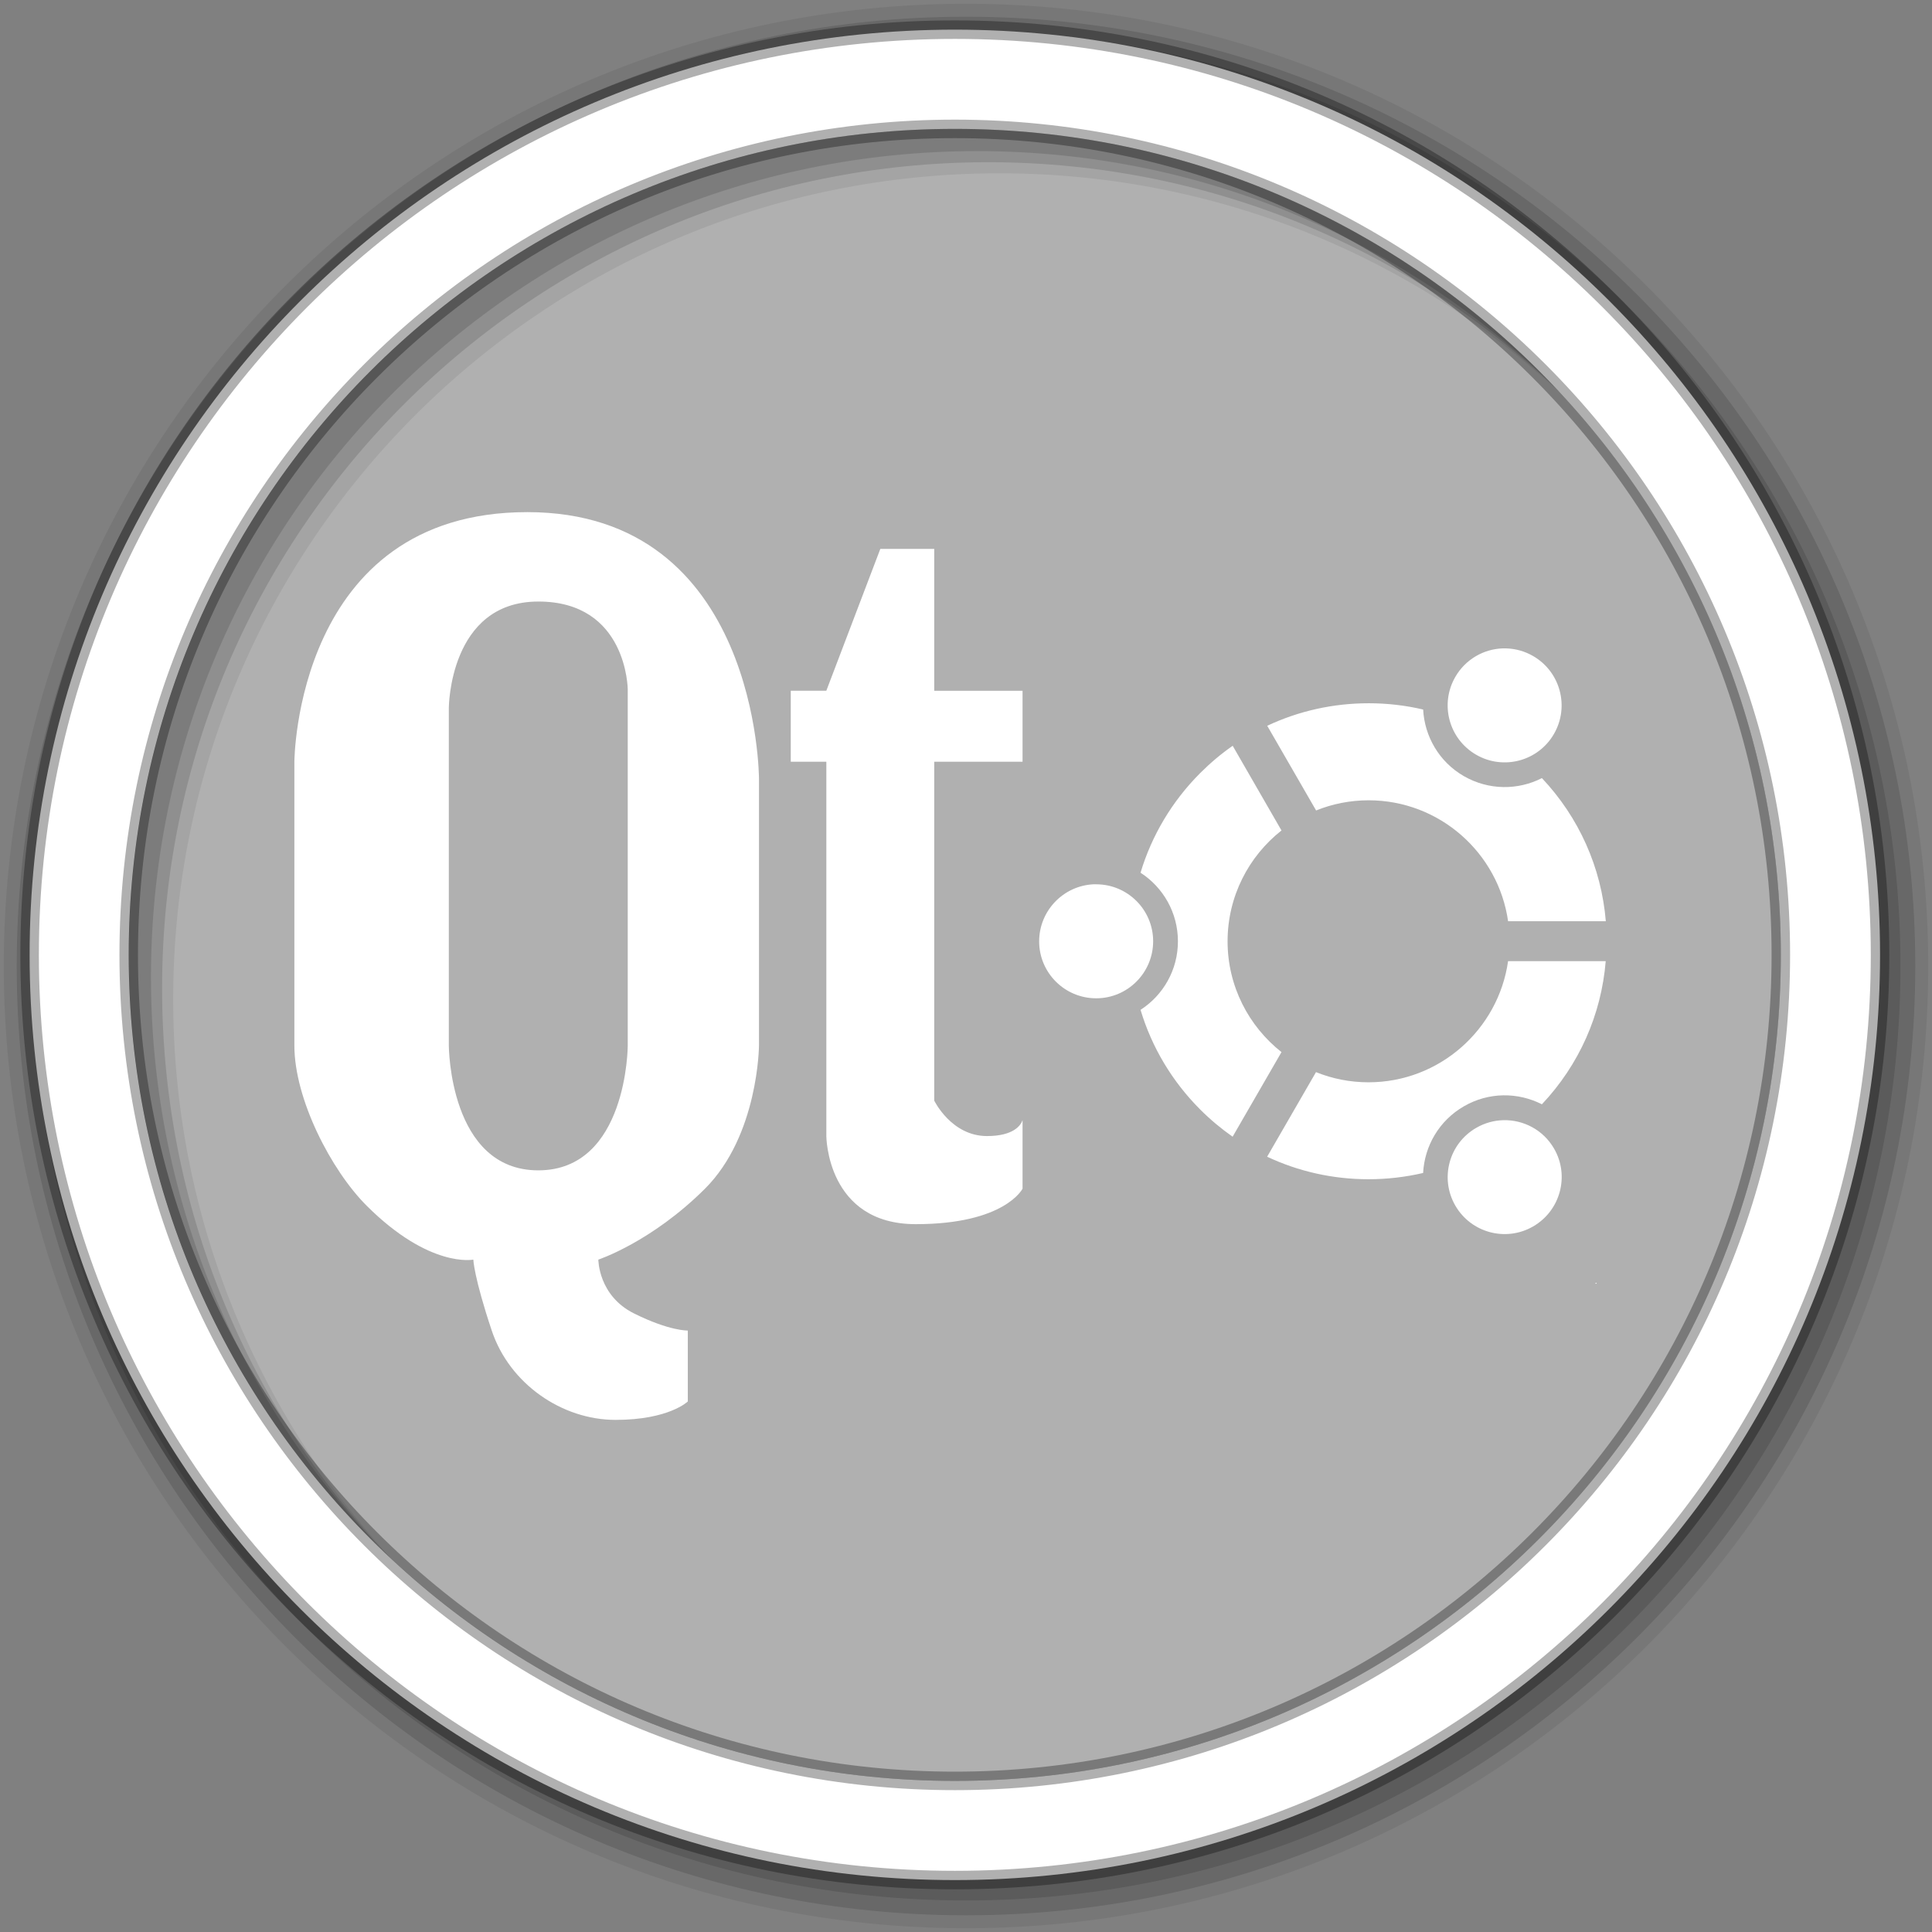<svg height="512" viewBox="0 0 512 512" width="512" xmlns="http://www.w3.org/2000/svg">
 <rect x="0" y="0" width="512" height="512" fill="#808080" stroke="none"/>
 <g fill-rule="evenodd">
  <path d="m471.95 253.05c0 120.9-98.01 218.9-218.9 218.9-120.9 0-218.9-98.01-218.9-218.9 0-120.9 98.01-218.9 218.9-218.9 120.9 0 218.9 98.01 218.9 218.9" fill="#b0b0b0"/>
  <path d="m256 1c-140.83 0-255 114.17-255 255s114.17 255 255 255 255-114.17 255-255-114.17-255-255-255m8.827 44.931c120.9 0 218.9 98 218.9 218.9s-98 218.9-218.9 218.9-218.93-98-218.93-218.9 98.03-218.9 218.93-218.9" fill-opacity=".067"/>
  <g fill-opacity=".129">
   <path d="m256 4.433c-138.94 0-251.57 112.63-251.57 251.57s112.63 251.57 251.57 251.57 251.57-112.63 251.57-251.57-112.63-251.57-251.57-251.57m5.885 38.556c120.9 0 218.9 98 218.9 218.9s-98 218.9-218.9 218.9-218.93-98-218.93-218.9 98.03-218.9 218.93-218.9"/>
   <path d="m256 8.356c-136.77 0-247.64 110.87-247.64 247.64s110.87 247.64 247.64 247.64 247.64-110.87 247.64-247.64-110.87-247.64-247.64-247.64m2.942 31.691c120.9 0 218.9 98 218.9 218.9s-98 218.9-218.9 218.9-218.93-98-218.93-218.9 98.03-218.9 218.93-218.9"/>
  </g>
  <path d="m253.04 7.859c-135.42 0-245.19 109.78-245.19 245.19 0 135.42 109.78 245.19 245.19 245.19 135.42 0 245.19-109.78 245.19-245.19 0-135.42-109.78-245.19-245.19-245.19zm0 26.297c120.9 0 218.9 98 218.9 218.9s-98 218.9-218.9 218.9-218.93-98-218.93-218.9 98.03-218.9 218.93-218.9z" fill="#ffffff" stroke="#000000" stroke-opacity=".31" stroke-width="4.904"/>
 </g>
 <g fill="#ffffff" fill-rule="evenodd">
  <path d="m139.71 135.72c-61.43 0-61.698 66.15-61.698 66.15v75.22c0 14.15 9.712 33.01 19.16 42.44 16.706 16.673 28.26 14.28 28.26 14.28s.157 4.649 4.882 18.796c4.725 14.15 18.626 23.678 32.802 23.678s19.16-4.882 19.16-4.882v-18.796s-4.83.169-14.28-4.546c-9.452-4.716-9.429-14.25-9.429-14.25s14.08-4.649 28.26-18.796c14.176-14.15 14.311-37.928 14.311-37.928v-70.7s.006-70.67-61.42-70.67m93.58 9.734l-14.311 37.592h-9.429v18.827h9.429v99.2s.083 23.343 23.709 23.343 28.29-9.398 28.29-9.398v-18.16c-.443 1.326-2.341 4.211-9.429 4.211-9.451 0-13.975-9.398-13.975-9.398v-89.8h23.404v-18.81h-23.404v-37.592h-14.28m-90.65 13.945c23.631 0 23.709 23.343 23.709 23.343v94.35s-.083 33.05-23.709 33.05c-23.631 0-23.709-33.05-23.709-33.05v-89.5s.083-28.19 23.709-28.19"/>
  <path d="m398.16 171.83c-4.995.201-9.8 2.895-12.489 7.558-4.173 7.223-1.705 16.45 5.53 20.623 7.211 4.173 16.462 1.705 20.623-5.53 4.16-7.211 1.692-16.45-5.53-20.623-2.25-1.304-4.712-1.963-7.143-2.028-.334-.01-.658-.013-.991 0m-35.462 14.54c-9.443 0-18.571 2.064-26.867 5.968l12.95 22.443c4.294-1.732 9-2.696 13.918-2.696 18.801 0 34.385 13.958 36.96 32.05h25.9c-1.184-14.226-7.09-27.484-16.936-37.928-6.32 3.221-14.08 3.277-20.692-.53-6.588-3.794-10.406-10.574-10.784-17.65-4.673-1.098-9.531-1.659-14.447-1.659m-36.02 11.268c-3.05 2.123-5.923 4.54-8.595 7.212-7.491 7.503-12.865 16.547-15.83 26.43 5.966 3.855 9.908 10.555 9.908 18.18s-3.942 14.314-9.908 18.16c2.965 9.882 8.339 18.938 15.83 26.43 2.672 2.672 5.546 5.066 8.572 7.189l12.95-22.42c-8.686-6.857-14.286-17.46-14.286-29.356 0-11.908 5.6-22.547 14.286-29.379l-12.93-22.44m-36.937 36.706c-7.984.406-14.355 7.04-14.355 15.12 0 8.333 6.771 15.09 15.12 15.09 8.333 0 15.09-6.783 15.09-15.12 0-8.333-6.76-15.09-15.09-15.09-.261 0-.503-.013-.76 0m109.91 20.369c-2.575 18.11-18.18 32.1-36.983 32.1-4.929 0-9.623-.951-13.918-2.696l-12.95 22.42c8.296 3.904 17.412 5.968 26.867 5.968 4.929 0 9.773-.573 14.471-1.659.366-7.089 4.194-13.855 10.807-17.673 6.588-3.819 14.349-3.751 20.669-.53 9.858-10.456 15.742-23.702 16.913-37.928h-25.877m-1.29 42.14c-2.434.065-4.886.724-7.143 2.028-7.234 4.16-9.714 13.377-5.553 20.6 4.173 7.223 13.4 9.703 20.623 5.53 7.234-4.173 9.726-13.425 5.553-20.623-2.86-4.966-8.125-7.678-13.48-7.535m24.678 43.07c-.125.082-.244.172-.369.253h.461c-.033-.084-.06-.169-.092-.253"/>
 </g>
</svg>
